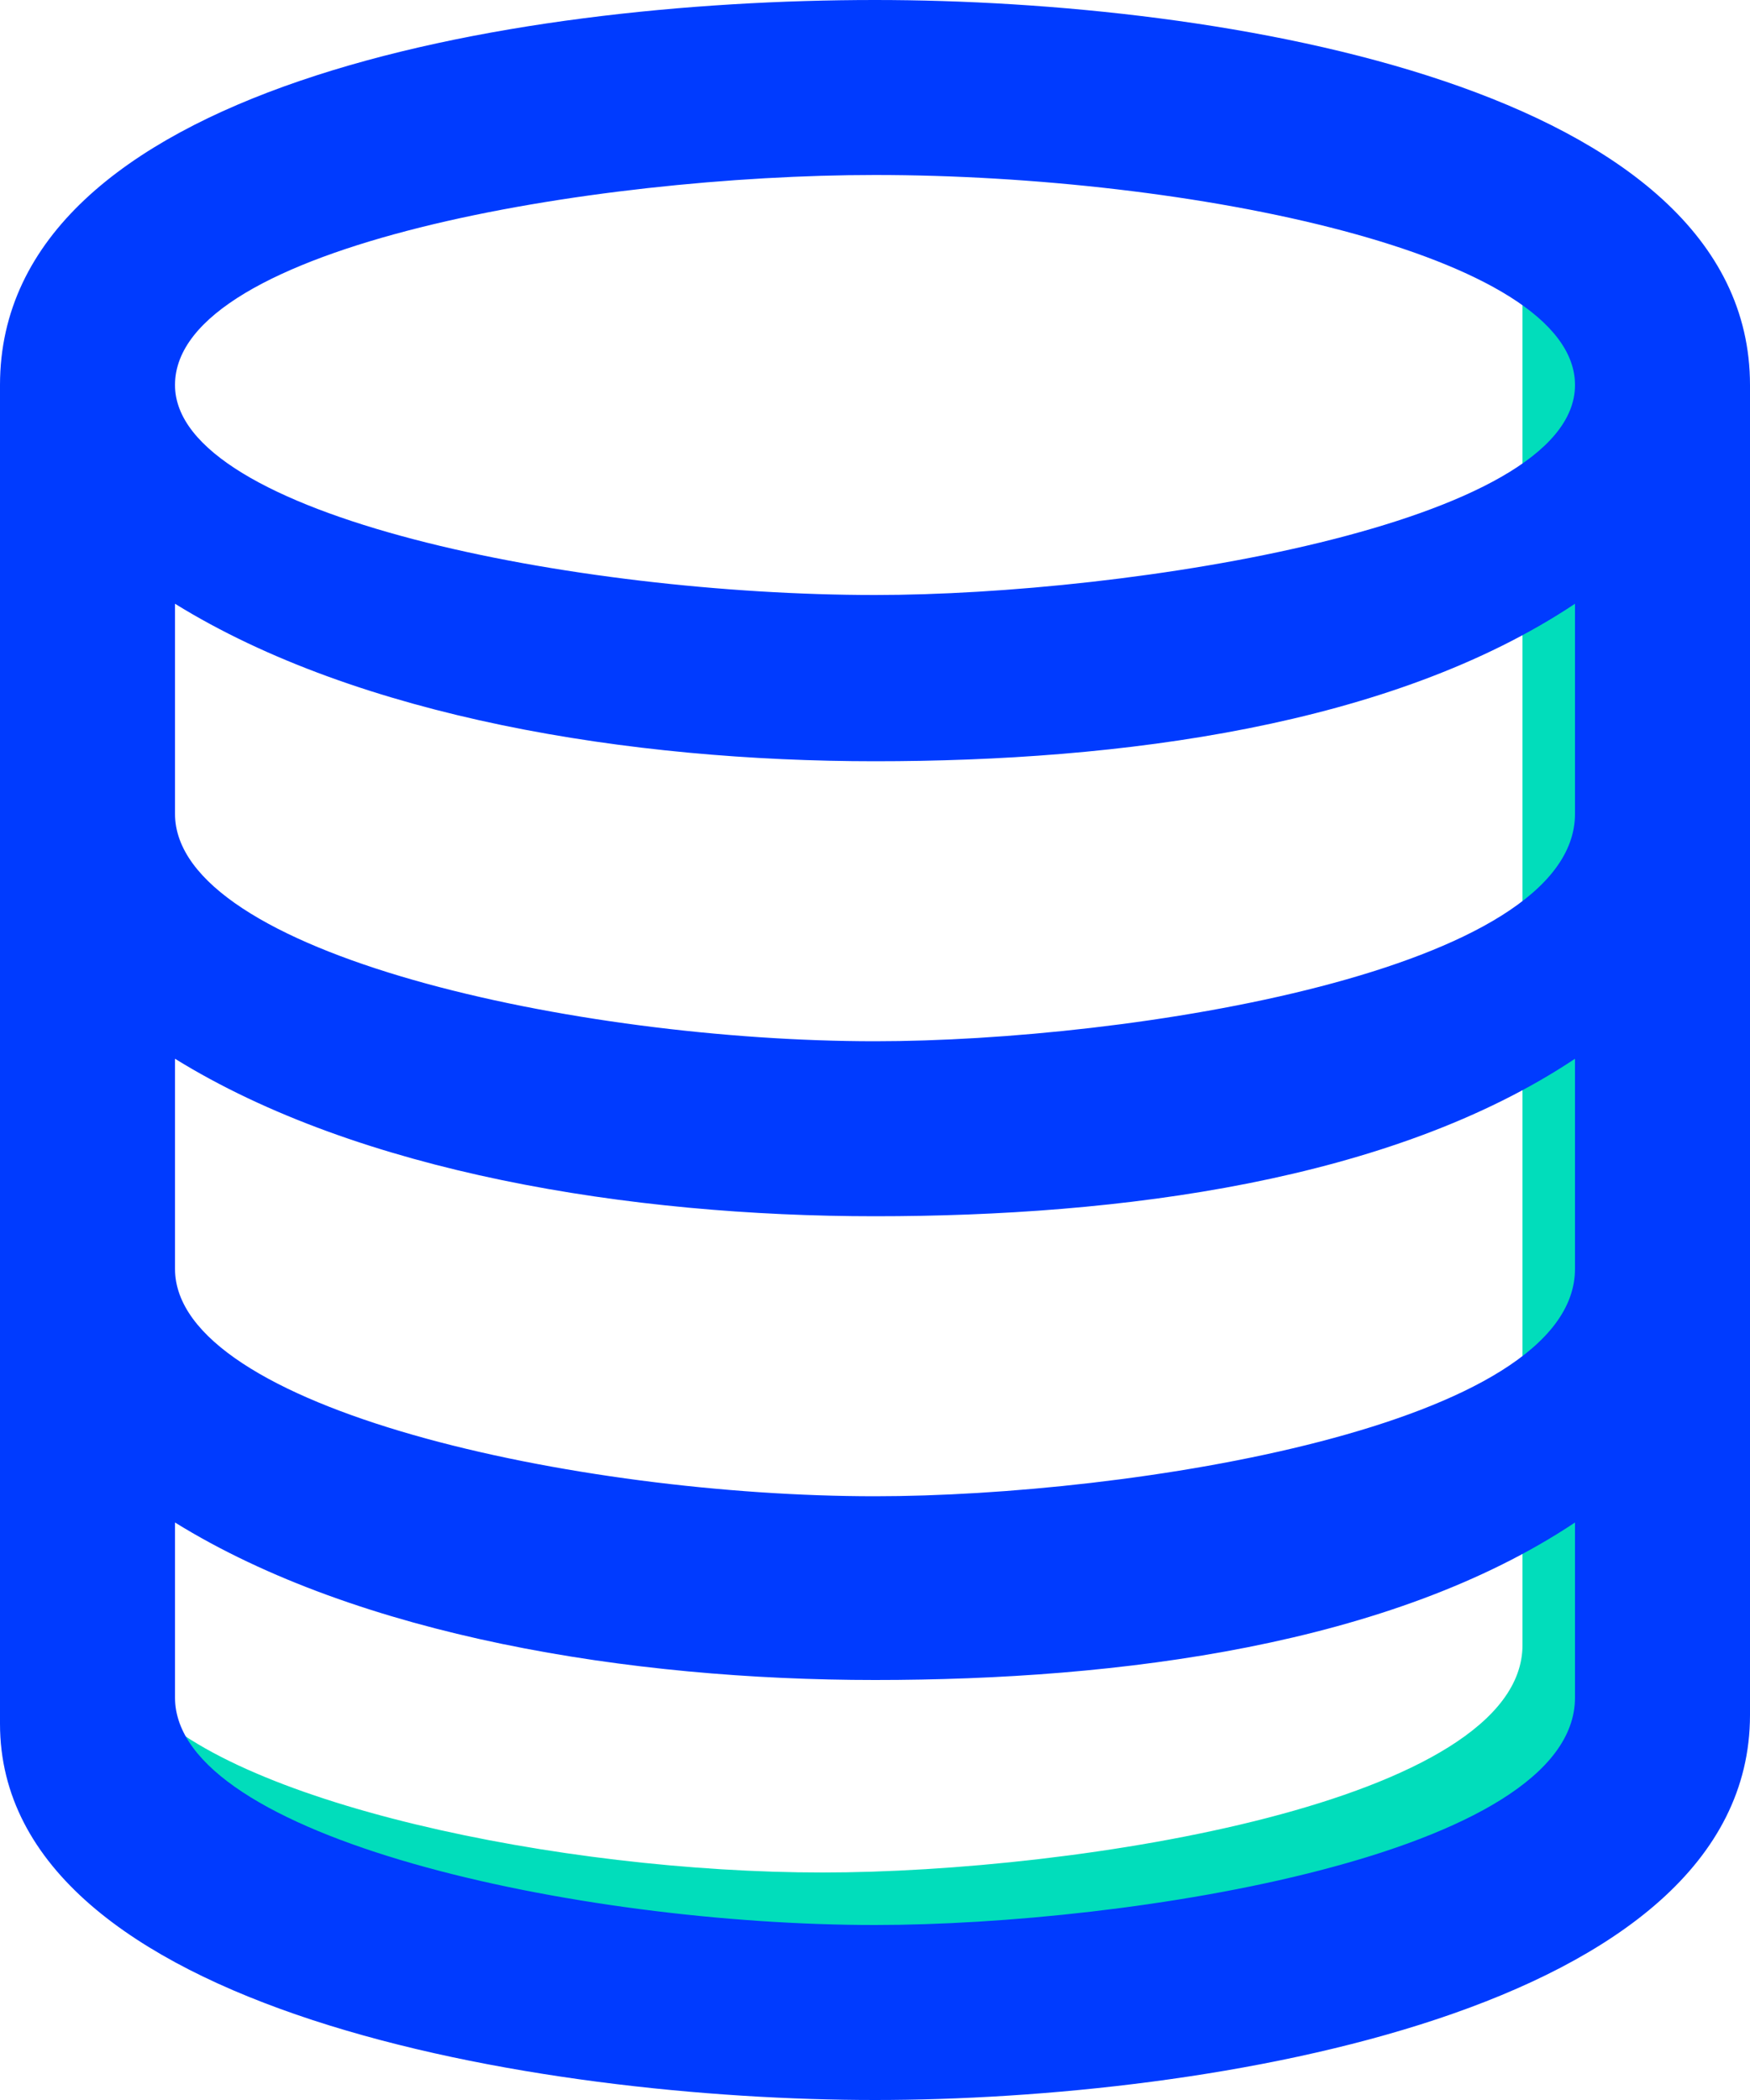 <svg viewBox="0 0 20 24" xmlns="http://www.w3.org/2000/svg"><path d="M17.4 3.3v15.5c0 1.8-5.1 2.6-8 2.6-3 0-6.8-.8-7.8-2-.3.1-.5.2-.8.4-.1 0-.1.1-.2.1 0 .5.1 1 .1 1.5 2 1.5 5.9 2 8.7 2 3.8 0 10-1 10-4.4V3.3z" fill="#01ddbb"/><path d="M10 0C5.8 0 0 1 0 4.4v15.3C0 23 6.2 24 10 24s10-1 10-4.4V4.4C20 1 14 0 10 0zm0 2c3.6 0 8 .9 8 2.4 0 1.6-5.1 2.4-8 2.4-3.4 0-8-.9-8-2.4C2 2.8 6.8 2 10 2zm8 17.4c0 1.8-5.1 2.6-8 2.6-3.4 0-8-1-8-2.6v-2c2.1 1.3 5.2 1.8 8 1.8s5.9-.4 8-1.8zm0-4.9c0 1.8-5.1 2.6-8 2.6-3.4 0-8-1-8-2.6v-2.4c2.1 1.3 5.2 1.8 8 1.8s5.9-.4 8-1.8zm-8-2.6c-3.4 0-8-1-8-2.6V6.9c2.1 1.3 5.2 1.8 8 1.8s5.9-.4 8-1.8v2.4c0 1.8-5.1 2.6-8 2.6z" fill="#003bff"/></svg>